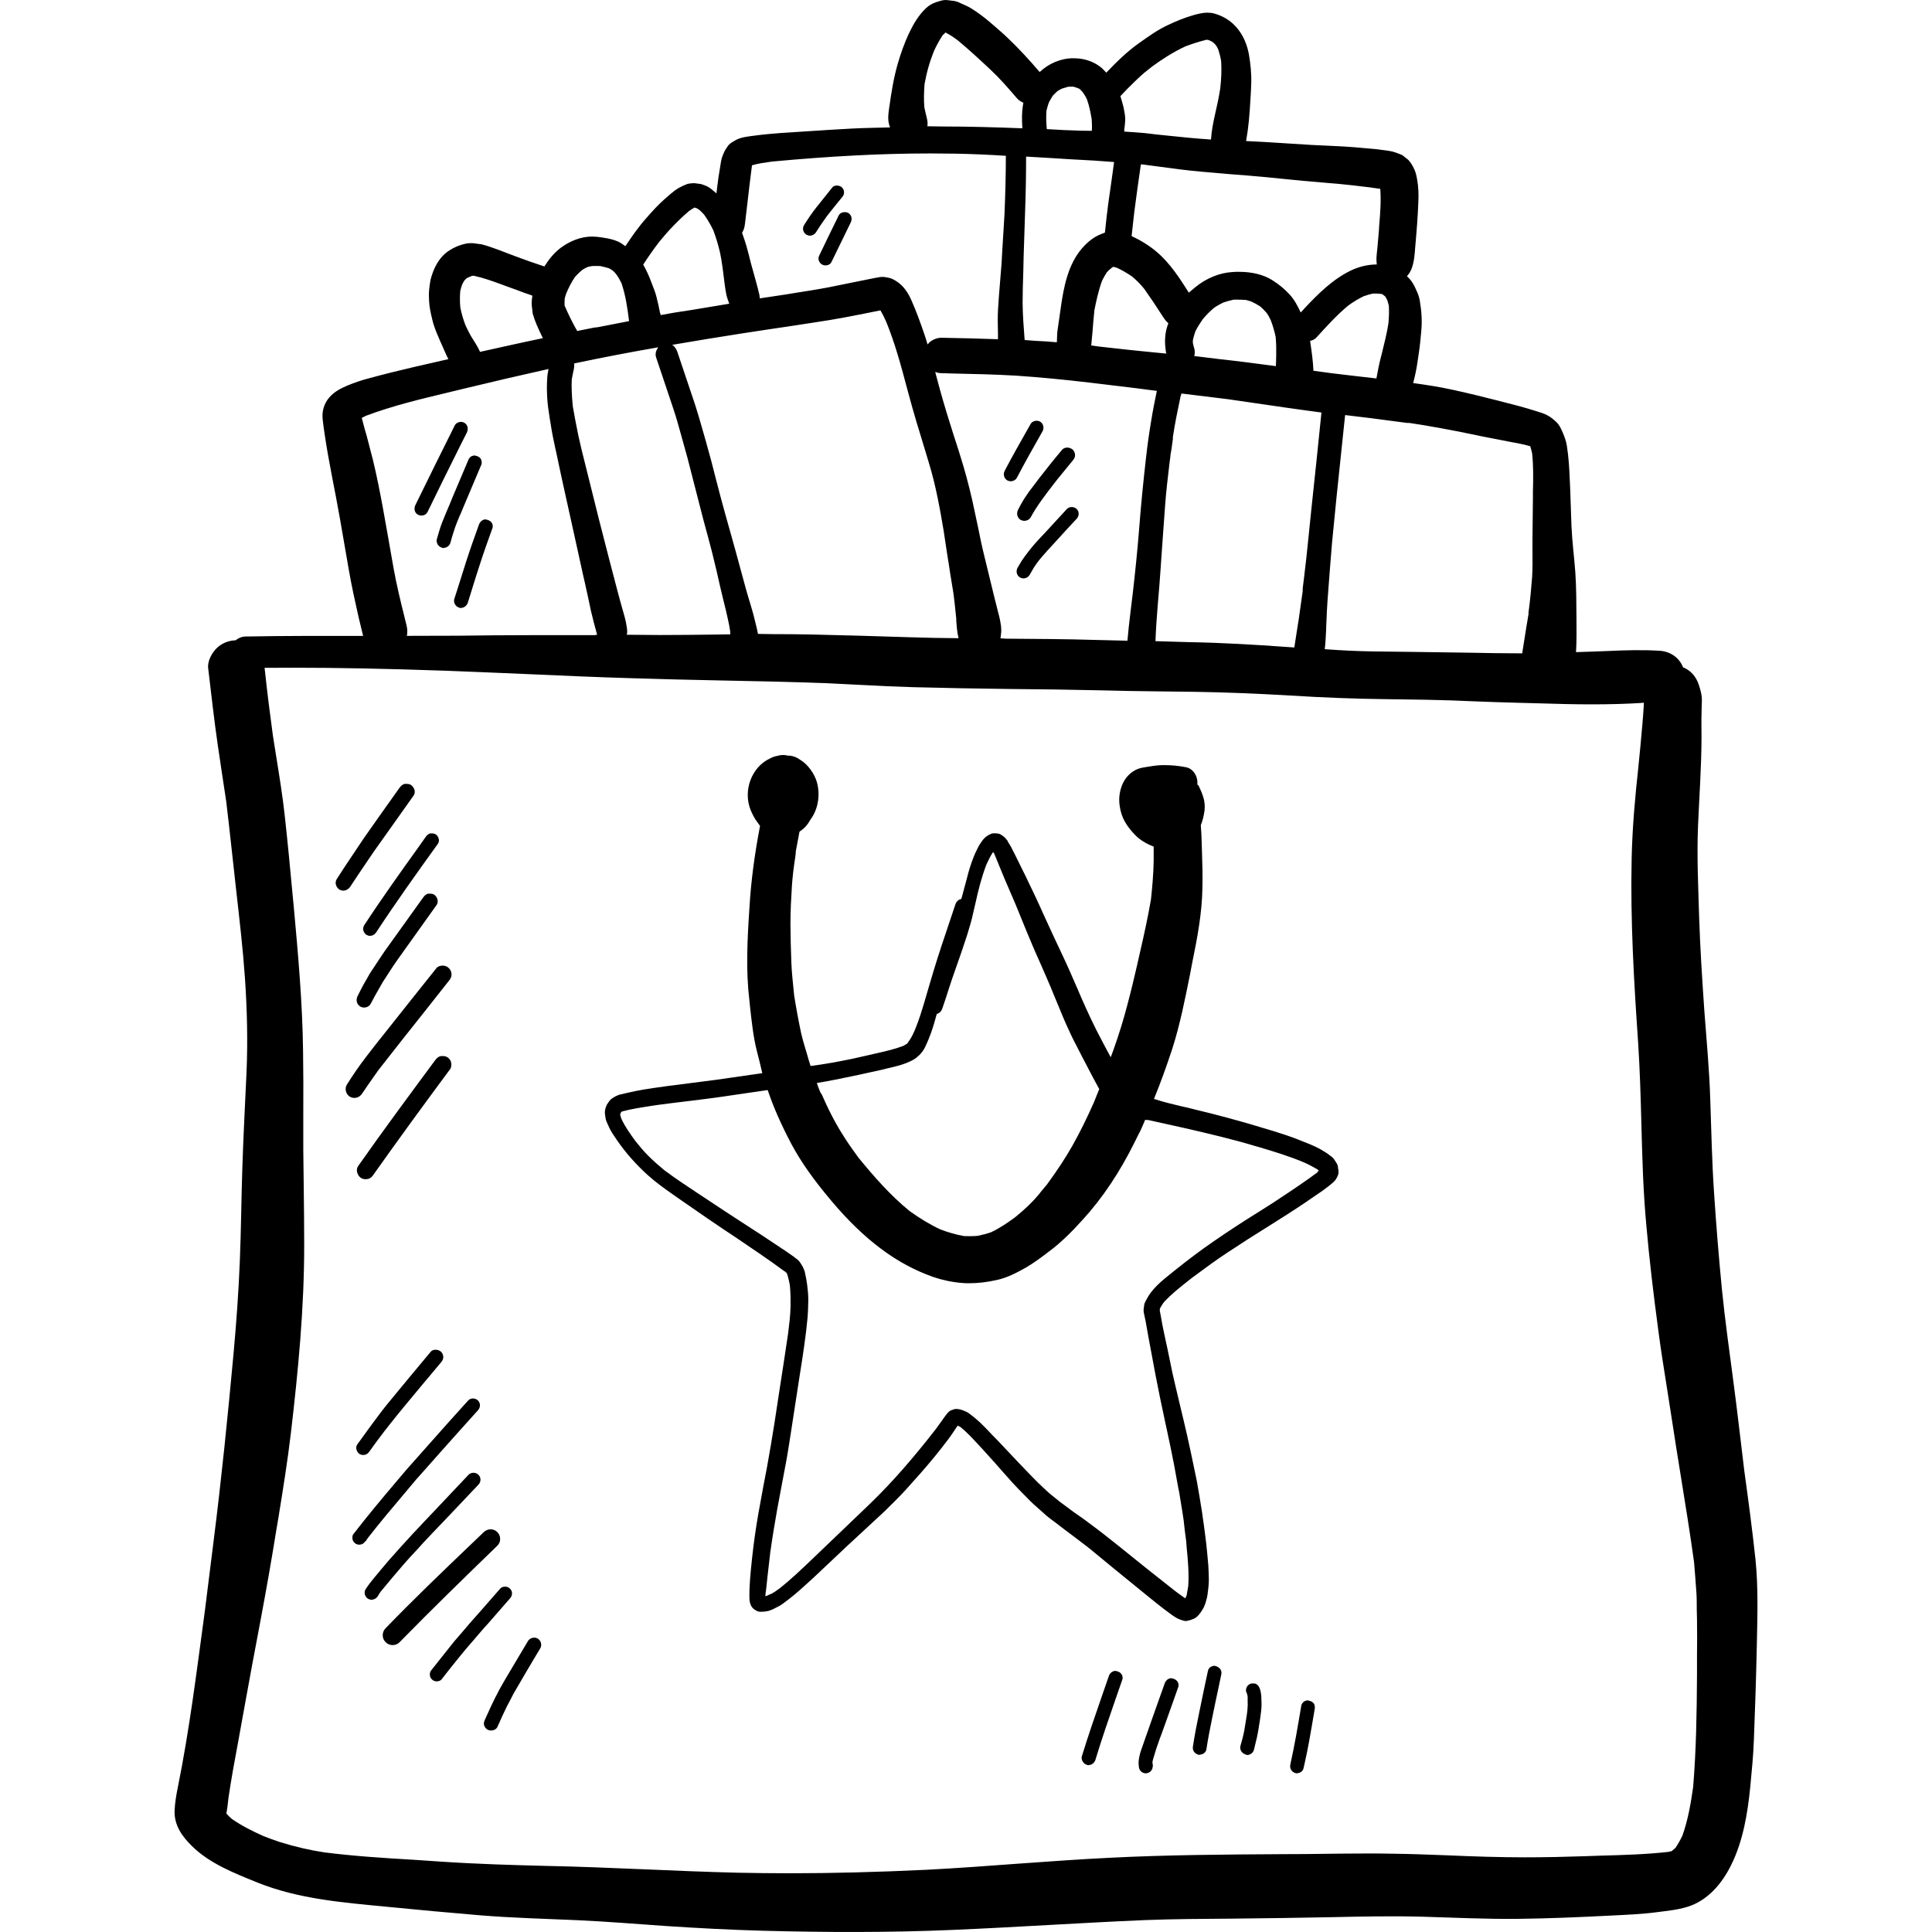 <?xml version="1.0" encoding="iso-8859-1"?>
<!-- Generator: Adobe Illustrator 19.0.0, SVG Export Plug-In . SVG Version: 6.00 Build 0)  -->
<svg version="1.1" id="Layer_1" xmlns="http://www.w3.org/2000/svg" xmlns:xlink="http://www.w3.org/1999/xlink" x="0px" y="0px"
	 viewBox="0 0 512.002 512.002" style="enable-background:new 0 0 512.002 512.002;" xml:space="preserve">
<g>
	<g>
		<g>
			<path d="M465.217,413.222c-0.838-7.85-1.887-15.673-2.966-23.495c-0.959-7.85-1.83-15.673-2.878-23.524
				c-1.048-8.092-2.217-16.213-3.027-24.334c-0.839-8.541-1.529-17.112-2.098-25.682c-0.569-8.301-0.719-16.663-1.018-24.994
				c-0.24-7.793-0.989-15.553-1.559-23.314c-0.569-8.242-1.109-16.482-1.378-24.753c-0.24-8.061-0.63-16.152-0.301-24.214
				c0.33-7.793,0.899-15.583,0.929-23.405c0-2.037-0.06-4.105,0-6.174c0-1.169,0.06-2.336,0.09-3.505
				c0.059-1.559-0.361-2.997-0.839-4.436c-0.698-2.093-2.131-3.752-4.156-4.56c-0.956-2.529-3.385-4.214-6.213-4.378
				c-4.525-0.27-8.99-0.149-13.485,0.06c-2.891,0.123-5.772,0.211-8.655,0.305c0.176-3.031,0.138-6.079,0.116-9.114
				c-0.03-4.016-0.03-8.031-0.3-12.016c-0.3-4.076-0.839-8.15-1.02-12.226c-0.179-4.106-0.24-8.182-0.45-12.287
				c-0.12-3.056-0.299-6.052-0.778-9.079c-0.179-1.139-0.571-2.218-1.02-3.297c-0.449-1.018-0.869-2.068-1.679-2.877
				c-0.838-0.779-1.558-1.408-2.577-1.919c-0.869-0.449-1.798-0.719-2.728-1.018c-3.386-1.078-6.833-1.948-10.25-2.818
				c-4.046-1.02-8.091-2.037-12.166-2.907c-3.419-0.753-6.861-1.273-10.307-1.748c0.468-1.812,0.878-3.636,1.135-5.503
				c0.271-1.859,0.571-3.687,0.75-5.514c0.089-0.869,0.179-1.708,0.24-2.547c0.3-2.817,0.089-5.603-0.39-8.391
				c-0.178-0.929-0.479-1.798-0.898-2.637c-0.45-1.078-0.959-2.068-1.738-2.967c-0.229-0.276-0.513-0.491-0.758-0.75
				c0.497-0.547,0.898-1.162,1.207-1.917c0.72-1.857,0.839-3.776,0.989-5.753c0.179-2.068,0.359-4.106,0.509-6.174
				c0.15-1.979,0.24-3.955,0.329-5.934c0.09-1.948,0.03-3.955-0.329-5.874c-0.179-1.078-0.42-2.157-0.959-3.116
				c-0.36-0.749-0.809-1.438-1.378-2.068c-0.51-0.42-1.048-0.839-1.589-1.259c-1.169-0.479-2.277-0.959-3.567-1.139
				c-1.048-0.149-2.097-0.299-3.145-0.419c-2.008-0.179-3.987-0.36-5.993-0.539c-3.746-0.3-7.492-0.39-11.238-0.599
				c-4.136-0.24-8.301-0.539-12.437-0.779c-1.669-0.107-3.344-0.176-5.019-0.261c0.636-3.499,0.93-7.072,1.124-10.611
				c0.09-1.559,0.209-3.116,0.238-4.675c0.09-2.547-0.178-5.064-0.598-7.582c-0.45-2.547-1.469-5.094-3.178-7.102
				c-1.618-1.919-3.656-3.177-6.083-3.836c-0.569-0.15-1.139-0.211-1.708-0.211c-1.378,0-2.756,0.36-4.076,0.75
				c-2.218,0.658-4.315,1.529-6.413,2.517c-2.728,1.259-5.213,3.057-7.671,4.794c-3.187,2.246-5.987,5.022-8.694,7.841
				c-0.371-0.384-0.696-0.805-1.106-1.158c-1.797-1.558-3.925-2.368-6.263-2.607c-0.449-0.029-0.898-0.06-1.348-0.06
				c-3.325,0-6.524,1.384-8.928,3.658c-2.683-3.14-5.436-6.146-8.423-8.993c-1.529-1.469-3.146-2.817-4.764-4.225
				c-1.559-1.349-3.237-2.578-5.005-3.687c-0.809-0.479-1.648-0.869-2.517-1.229c-0.571-0.3-1.169-0.539-1.83-0.69
				c-0.658-0.089-1.318-0.178-1.978-0.24c-0.12,0-0.24-0.029-0.39-0.029c-0.838,0-1.768,0.33-2.517,0.569
				c-0.988,0.33-1.948,0.87-2.696,1.588c-2.038,1.949-3.356,4.226-4.555,6.744c-1.169,2.517-2.128,5.213-2.907,7.882
				c-1.092,3.765-1.718,7.61-2.254,11.481c0.003-0.041,0.006-0.082,0.012-0.123c-0.06,0.419-0.12,0.839-0.181,1.258
				c0.026-0.196,0.058-0.391,0.09-0.585c-0.123,0.855-0.239,1.714-0.214,2.592c0,0.834,0.202,1.606,0.472,2.36
				c-3.34,0.098-6.683,0.12-10.032,0.301c-4.076,0.211-8.15,0.479-12.257,0.75c-4.495,0.3-9.019,0.509-13.485,1.109
				c-1.679,0.24-3.687,0.36-5.214,1.259c-0.27,0.178-0.569,0.329-0.869,0.509c-0.599,0.36-1.079,0.839-1.408,1.438
				c-0.571,0.749-0.869,1.529-1.199,2.397c-0.3,0.779-0.389,1.738-0.539,2.578c-0.179,0.988-0.329,1.978-0.479,2.966
				c-0.195,1.388-0.347,2.79-0.525,4.185c-0.776-0.658-1.514-1.369-2.412-1.846c-0.539-0.24-1.078-0.449-1.648-0.628
				c-0.599-0.09-1.199-0.179-1.768-0.24c-0.599,0-1.199,0.06-1.798,0.179c-0.899,0.329-1.679,0.689-2.518,1.169
				c-1.319,0.809-2.487,1.948-3.656,2.936c-1.708,1.499-3.236,3.207-4.735,4.915c-2.065,2.321-3.875,4.892-5.591,7.499
				c-0.627-0.408-1.201-0.9-1.901-1.2c-1.828-0.809-3.716-1.048-5.693-1.288c-0.389-0.029-0.81-0.06-1.199-0.06
				c-3.027,0-5.874,1.169-8.331,2.967c-1.819,1.363-3.161,3.095-4.351,4.954c-2.622-0.861-5.219-1.768-7.786-2.737
				c-2.907-1.078-5.784-2.307-8.781-3.116c-0.749-0.09-1.499-0.211-2.217-0.3c-0.211-0.03-0.42-0.03-0.599-0.03
				c-0.571,0-1.139,0.061-1.649,0.181c-1.529,0.36-2.877,0.928-4.165,1.768c-2.756,1.768-4.195,4.735-4.975,7.792
				c-0.149,0.839-0.27,1.679-0.36,2.547c-0.089,0.959-0.089,1.919-0.029,2.877c0.059,1.679,0.449,3.417,0.839,5.035
				c0.538,2.368,1.648,4.645,2.577,6.863c-0.12-0.301-0.271-0.63-0.39-0.959c0.539,1.288,1.11,2.547,1.679,3.805
				c0.125,0.289,0.296,0.551,0.432,0.832c-3.098,0.714-6.197,1.419-9.303,2.129c-3.987,0.928-7.972,1.919-11.926,2.996
				c-1.859,0.479-3.657,1.11-5.425,1.83c-1.887,0.778-3.656,1.708-4.975,3.266c-1.348,1.589-1.917,3.597-1.708,5.665
				c0.15,1.288,0.3,2.577,0.509,3.865c1.11,7.612,2.787,15.104,4.106,22.686c0.779,4.495,1.559,8.99,2.336,13.485
				c0.72,4.195,1.649,8.301,2.578,12.467c0.382,1.666,0.791,3.308,1.201,4.969c-10.4-0.016-20.799-0.039-31.199,0.155
				c-0.992,0.025-1.875,0.426-2.601,1.006c-1.875,0.054-3.712,0.788-5.071,2.146c-1.259,1.259-2.428,3.446-2.187,5.275
				c0.81,6.802,1.559,13.635,2.547,20.407c0.69,4.915,1.499,9.859,2.218,14.774c0.959,7.911,1.768,15.853,2.667,23.763
				c0.869,7.701,1.768,15.404,2.307,23.135c0.569,8.301,0.779,16.663,0.42,24.963c-0.39,8.451-0.839,16.901-1.11,25.382
				c-0.27,8.15-0.329,16.332-0.66,24.513c-0.329,8.271-0.928,16.512-1.678,24.753c-1.529,16.631-3.207,33.233-5.305,49.805
				c-0.778,6.144-1.558,12.287-2.306,18.431c-2.128,15.643-4.046,31.347-7.193,46.839c-0.389,1.948-0.72,3.895-0.809,5.873
				c-0.179,3.866,1.917,6.863,4.585,9.469c4.705,4.676,11.388,7.252,17.442,9.709c10.818,4.345,22.655,5.276,34.163,6.384
				c8.18,0.809,16.362,1.558,24.543,2.247c8.659,0.72,17.38,0.928,26.071,1.318c7.761,0.36,15.494,0.989,23.225,1.53
				c8.541,0.569,17.082,1.02,25.622,1.258c16.812,0.45,33.624,0.51,50.435-0.209c17.023-0.72,34.043-1.887,51.065-2.607
				c7.761-0.3,15.583-0.329,23.344-0.389c8.81-0.09,17.621-0.211,26.432-0.39c7.911-0.179,15.823-0.329,23.734-0.12
				c8.391,0.24,16.781,0.66,25.173,0.571c8.271-0.09,16.541-0.45,24.783-0.87c4.076-0.209,8.18-0.36,12.226-0.899
				c2.697-0.36,5.425-0.599,8.031-1.408c5.454-1.648,9.291-6.294,11.688-11.208c3.116-6.324,4.315-13.635,5.004-20.588
				c0.39-4.136,0.81-8.271,0.959-12.435c0.33-8.361,0.599-16.753,0.779-25.113C465.727,428.417,465.997,420.774,465.217,413.222z
				 M373.547,112.163l-0.688-0.179c5.693,0.839,11.327,1.889,16.99,3.056c2.218,0.479,4.495,0.929,6.743,1.349l1.078,0.209
				l2.128,0.42c1.919,0.36,3.837,0.688,5.725,1.229c0.209,0.599,0.36,1.229,0.509,1.919c0.36,3.327,0.3,6.802,0.211,10.158v1.588
				l-0.061,5.544l-0.059,5.484v3.296c0.029,2.218,0.029,4.466-0.09,6.653c-0.24,3.056-0.509,6.114-0.928,9.17
				c-0.029,0.209-0.06,0.42-0.09,0.63l0.15-0.479l-0.66,3.955c-0.356,2.283-0.741,4.569-1.098,6.912
				c-0.004,0.024-0.008,0.046-0.011,0.071c-4.794,0-9.559-0.09-14.355-0.179c-5.004-0.09-10.009-0.15-14.984-0.211l-10.039-0.12
				c-4.204-0.059-8.409-0.262-12.699-0.58c-0.057-0.004-0.112-0.008-0.169-0.012v-0.001c-0.025-0.001-0.053-0.004-0.078-0.005
				c0.209-1.649,0.27-3.327,0.36-5.005l0.029-0.988l0.06-1.289c0.06-1.797,0.15-3.565,0.271-5.334l0.298-3.987
				c0.3-3.806,0.571-7.612,0.899-11.417c0.72-7.701,1.53-15.404,2.338-23.105l1.138-10.849c0-0.029,0-0.029,0.03-0.06
				c0,0,0.026,0,0.054,0c0.002,0,0.002,0,0.006,0c4.525,0.539,9.051,1.078,13.545,1.709
				C371.27,111.863,372.408,112.013,373.547,112.163z M366.685,78.15c0,0,0,0,0,0.029h0.029c0,0,0,0,0-0.029
				c0.12,0.06,0.241,0.12,0.36,0.178c-0.119-0.059-0.24-0.119-0.36-0.149c0.031,0.033,0.031,0.061,0.06,0.091c0,0,0,0-0.029-0.03
				c0-0.029-0.03-0.06-0.06-0.06c-0.03-0.029-0.06-0.029-0.089-0.06C366.625,78.15,366.655,78.15,366.685,78.15z M367.105,78.569
				l0.509,0.899c0.179,0.51,0.3,1.02,0.449,1.559c0.09,1.619,0.03,3.146-0.12,4.735c-0.419,2.607-1.048,5.124-1.678,7.671l-0.3,1.17
				c-0.479,1.857-0.839,3.716-1.199,5.692l-7.012-0.809c-3.086-0.36-6.144-0.72-9.68-1.229c-0.089-2.246-0.389-4.644-0.869-7.79
				c-0.013-0.041-0.022-0.081-0.026-0.123c0.717-0.149,1.347-0.478,1.795-1.017c2.667-2.937,5.275-5.814,8.331-8.361
				c1.289-0.928,2.637-1.768,4.077-2.458c0.809-0.299,1.586-0.509,2.457-0.719h0.988l1.41,0.12L367.105,78.569z M345.254,155.945
				c-0.03,0.09-0.03,0.211-0.03,0.3c0.03,0,0,0.42,0,0.45c-0.329,2.428-0.689,4.824-1.018,7.222l-0.45,2.847
				c-0.24,1.497-0.478,3.027-0.72,4.644c-0.001,0.03-0.005,0.061-0.007,0.091c-0.008-0.001-0.016-0.001-0.023-0.001
				c0,0.029,0,0.06,0,0.089l-3.056-0.209c-7.284-0.51-15.914-1.05-24.753-1.199l-8.928-0.266l-0.059-0.001
				c0.12-3.297,0.36-6.594,0.628-9.859c0.27-3.027,0.509-6.083,0.72-9.11l0.209-3.027l0.33-4.705l0.658-9.079
				c0.271-3.866,0.75-7.733,1.199-11.598l0.179-1.319l0.06-0.06h-0.06l0.06-0.599l0.271-1.588c0.12-0.779,0.209-1.588,0.329-2.397
				c0-0.022,0-0.04,0-0.06c0.014-0.029,0.022-0.058,0.028-0.086c0.008-0.031,0.017-0.064,0.031-0.094
				c-0.06-0.06-0.029-0.45-0.029-0.51c0.538-3.595,1.288-7.192,2.037-10.759l0.211-0.628c0-0.03,0-0.06,0.029-0.09h-0.09
				c0-0.06,0.03-0.06,0.09-0.06c4.076,0.479,8.182,0.988,12.257,1.499l5.993,0.869c6.086,0.894,12.173,1.79,18.761,2.655
				c-0.001,0.004-0.001,0.008-0.001,0.012c0.029,0,0.06,0,0.089,0c-0.839,8.541-1.768,17.052-2.667,25.562l-0.779,7.612
				c-0.36,3.536-0.72,7.102-1.169,10.608c-0.12,0.958-0.24,1.918-0.36,2.906C345.224,155.976,345.254,155.945,345.254,155.945z
				 M264.825,163.438l-0.238-0.899l-1.078-4.286c-0.899-3.745-1.798-7.462-2.728-11.208c-0.599-2.428-1.109-4.886-1.588-7.312
				l-0.928-4.344c-0.81-3.955-1.798-7.912-2.937-11.808c-0.839-2.847-1.738-5.663-2.667-8.481l-0.988-3.146
				c-1.199-3.805-2.307-7.611-3.327-11.477l-0.479-1.797c-0.016-0.016-0.004-0.019,0-0.03c0.004-0.011,0-0.029,0-0.029
				c0.03-0.03,0.03-0.03,0.06-0.03h0.03c0.509,0.211,1.048,0.3,1.588,0.3l3.027,0.09c5.574,0.12,11.147,0.24,16.692,0.569
				c6.174,0.42,12.497,1.02,19.359,1.828l12.226,1.469l4.375,0.571c0.421,0.048,0.85,0.102,1.272,0.152
				c-0.001,0.006-0.002,0.012-0.004,0.018l0.081,0.011c-0.54,2.636-1.078,5.275-1.499,7.942c-0.539,3.205-0.988,6.412-1.348,9.619
				c-0.72,6.263-1.349,12.557-1.83,18.85c-0.449,5.754-1.048,11.537-1.708,17.291l-0.539,4.404l-0.509,4.406
				c-0.119,1.178-0.236,2.387-0.354,3.625c-0.002,0-0.005,0-0.006,0c0,0.03,0,0.03,0,0.061l-8.602-0.211
				c-7.822-0.24-15.673-0.27-23.495-0.329l-1.437-0.09c-0.041-0.004-0.082-0.004-0.12-0.005c0.059-0.359,0.12-0.719,0.149-1.107
				C265.485,166.524,265.185,165.057,264.825,163.438z M338.128,96.97c-0.001,0-0.002,0-0.004,0c0,0.029,0,0.029,0,0.06
				c-4.975-0.66-9.95-1.319-14.954-1.859l-6.114-0.749c-0.163-0.017-0.325-0.031-0.486-0.048c0.002-0.005,0.006-0.007,0.007-0.012
				h-0.089c0.179-0.63,0.179-1.289,0.029-1.919c-0.149-0.509-0.3-1.02-0.389-1.559c-0.03-0.27-0.03-0.569,0.03-0.869
				c0.178-0.809,0.389-1.529,0.658-2.277c0.599-1.139,1.259-2.188,2.008-3.237c0.899-1.078,1.859-2.037,2.937-2.936
				c0.779-0.539,1.558-0.959,2.397-1.379c0.929-0.329,1.828-0.569,2.817-0.779h0.81c0.809,0,1.588,0.03,2.428,0.09
				c0.449,0.12,0.899,0.24,1.348,0.389c0.839,0.39,1.588,0.809,2.368,1.288c0.69,0.599,1.259,1.17,1.828,1.859
				c0.39,0.599,0.75,1.229,1.019,1.859c0.539,1.408,0.959,2.847,1.289,4.375c0.149,1.618,0.178,3.296,0.149,4.944l-0.031,0.872
				c0,0.538,0,1.109-0.06,1.857C338.126,96.95,338.128,96.96,338.128,96.97z M335.248,46.922l4.467,0.45
				c3.776,0.39,7.582,0.75,11.387,1.05c4.764,0.36,9.501,0.899,14.684,1.618c0.24,3.178,0,6.413-0.27,9.56l-0.09,1.469
				c-0.12,1.619-0.27,3.236-0.42,4.854l-0.12,1.048l-0.089,1.05c-0.085,0.651,0.017,1.302,0.053,1.955
				c0.001,0.008,0.004,0.017,0.006,0.025c-0.002,0-0.002,0-0.005,0c0.002,0.029,0.005,0.059,0.006,0.088
				c-2.307,0-4.705,0.569-6.894,1.618c-4.818,2.33-8.723,6.271-12.006,9.742c-0.409,0.444-0.81,0.888-1.215,1.332
				c-0.005-0.011-0.008-0.022-0.013-0.031c-0.014,0.016-0.028,0.03-0.042,0.046c-0.72-1.559-1.619-3.356-2.967-4.794
				c-1.319-1.438-2.787-2.636-4.586-3.776c-2.368-1.469-5.364-2.187-8.841-2.187c-0.569,0-1.109,0-1.678,0.06
				c-3.386,0.179-6.953,1.648-9.769,3.955c-0.589,0.472-1.123,0.971-1.766,1.472c-0.011,0.01-0.022,0.018-0.032,0.026
				c-2.279-3.597-4.854-7.642-8.36-10.668c-1.955-1.688-4.263-3.134-6.717-4.268c0-0.002,0-0.005,0-0.006
				c-0.028-0.014-0.058-0.028-0.087-0.041c0.211-2.008,0.45-4.046,0.72-6.443c0.539-4.136,1.11-8.242,1.708-12.347l0.113-0.17
				c0.001-0.004,0.001-0.007,0.001-0.011h-0.083c0-0.029,0.06-0.06,0.089-0.06l0.002,0.001l4.523,0.598
				c3.746,0.51,7.492,1.02,11.267,1.348l7.582,0.66C328.954,46.383,332.102,46.623,335.248,46.922z M296.948,25.444
				c1.248-1.337,2.498-2.617,3.806-3.866l0.751-0.719c0.599-0.539,1.169-1.11,1.797-1.619l2.158-1.708
				c2.398-1.738,5.335-3.687,8.691-5.243c1.798-0.69,3.627-1.259,5.514-1.738h0.42l0.628,0.24c0.212,0.106,0.424,0.213,0.633,0.338
				c0.039,0.018,0.076,0.034,0.117,0.051c-0.036-0.016-0.072-0.03-0.108-0.046c0.025,0.016,0.052,0.03,0.077,0.046
				c0.271,0.24,0.539,0.479,0.779,0.779c0.24,0.36,0.45,0.72,0.628,1.109c0.33,1.02,0.599,2.008,0.78,3.118
				c0.149,2.247,0.059,4.615-0.24,7.251c-0.36,2.368-0.87,4.675-1.41,7.013c-0.443,1.98-0.88,4.137-1.036,6.437
				c-0.004,0-0.008,0-0.012,0c0,0.029,0,0.06,0,0.089c-3.806-0.24-7.582-0.628-11.358-1.02c-2.068-0.209-4.136-0.42-6.203-0.689
				c-1.798-0.149-3.567-0.3-5.335-0.389c-0.04-0.002-0.078-0.002-0.119-0.005c0.013-0.067,0.046-0.13,0.059-0.2
				c0-0.06,0.029-0.12,0.029-0.179c-0.029,0-0.06,0-0.089,0c0.12-0.778,0.24-1.529,0.27-2.307c0.12-1.198-0.179-2.517-0.449-3.865
				c-0.232-0.902-0.497-1.832-0.785-2.764c0,0,0.001,0,0.001-0.001c-0.01-0.026-0.017-0.055-0.025-0.082L296.948,25.444z
				 M299.918,73.208c1.138,0.928,2.277,2.038,3.327,3.356c1.618,2.279,3.177,4.615,4.674,6.953l0.571,0.869
				c0.284,0.426,0.66,0.826,1.081,1.224c-0.001,0.002-0.002,0.004-0.002,0.006c-0.001,0.026,0.028,0.026,0.059,0.057
				c-0.479,1.229-0.779,2.518-0.839,3.717c-0.12,1.229,0,2.487,0.209,3.985c0.024,0.09,0.046,0.181,0.069,0.272
				c-0.002-0.001-0.006-0.001-0.007-0.001c0,0.029,0,0.029,0,0.06c-3.387-0.33-6.803-0.66-10.189-1.02
				c-2.518-0.27-5.036-0.539-7.552-0.839l-2.128-0.3l0.33-3.565c0.149-1.919,0.299-3.837,0.509-5.754
				c0.42-2.187,1.02-5.035,2.037-7.852c0.39-0.779,0.81-1.497,1.259-2.217c0.389-0.42,0.749-0.779,1.499-1.348l0.24-0.06l-0.03-0.06
				c0.06,0,0.989,0.27,1.02,0.3C297.4,71.619,298.659,72.369,299.918,73.208z M277.324,29.34c0.178-0.749,0.389-1.469,0.628-2.157
				c0.329-0.631,0.659-1.229,1.079-1.86c0.389-0.389,0.749-0.779,1.169-1.139c0.389-0.27,0.779-0.479,1.199-0.688
				c0.539-0.179,1.078-0.329,1.678-0.509c0.45-0.03,0.87-0.03,1.319-0.03l0.3,0.09c0.33,0.089,0.66,0.179,1.348,0.479
				c0.39,0.329,0.72,0.688,1.02,1.078c0.36,0.539,0.689,1.078,0.959,1.649c0.628,1.737,0.988,3.505,1.288,5.364
				c0.058,0.963,0.116,1.927,0.035,2.972c0,0.006-0.001,0.013-0.001,0.019c-0.001,0-0.002,0-0.005,0c0,0.03,0,0.06,0,0.06
				l-2.696-0.029c-3.056-0.09-6.114-0.211-9.23-0.42C277.262,32.603,277.203,31.018,277.324,29.34z M271.657,56.214
				c0.179-4.885,0.271-9.739,0.271-14.624c0-0.029,0-0.06,0-0.06c0.029-0.029,0.029-0.029,0.06-0.029l5.603,0.329
				c4.106,0.271,8.181,0.509,12.287,0.72l5.303,0.385c0,0.001,0,0.002,0,0.004h0.06l-0.39,2.878l-0.569,4.076l-0.36,2.487
				c-0.179,1.259-0.36,2.487-0.479,3.716l-0.12,0.869c-0.177,1.508-0.326,3.048-0.503,4.615c-0.002,0-0.004,0-0.006,0.001
				c0,0,0,0.029,0,0.059c-0.33,0.12-0.66,0.24-0.989,0.39c-1.827,0.689-3.565,2.008-5.153,3.866
				c-3.687,4.315-4.796,10.307-5.544,15.582c-0.24,1.588-0.479,3.207-0.689,4.794c-0.149,0.929-0.3,1.887-0.3,2.847l-0.06,1.499
				v0.089c-1.948-0.179-3.866-0.3-5.814-0.389l-2.636-0.202c0-0.002,0-0.005,0-0.007h-0.09c-0.241-3.266-0.51-6.532-0.54-9.829
				c0-2.697,0.09-5.394,0.179-8.092l0.09-4.044C271.388,64.155,271.508,60.199,271.657,56.214z M245.017,22.266
				c0.571-3.178,1.41-6.083,2.547-8.87c0.69-1.469,1.438-2.847,2.368-4.226l0.24-0.12l0.36-0.449h0.03l0.029,0.029
				c1.139,0.57,2.187,1.289,3.207,2.038c3.027,2.517,5.903,5.184,8.751,7.85c2.428,2.279,4.586,4.765,6.953,7.522
				c0.398,0.485,0.955,0.826,1.626,1.141c-0.001,0.01-0.006,0.018-0.008,0.026c0.03,0,0.06,0.03,0.09,0.03l-0.001,0.005
				l-0.149,0.834c-0.27,1.736-0.27,3.593-0.12,5.927c-7.012-0.27-14.024-0.479-21.037-0.479l-4.137-0.06
				c0.09-0.652,0.063-1.28-0.087-1.907l-0.209-0.869c-0.179-0.75-0.36-1.499-0.51-2.279
				C244.807,26.551,244.836,24.604,245.017,22.266z M196.685,61.629c0.448-0.674,0.63-1.43,0.746-2.359l0.626-5.303
				c0.39-3.386,0.78-6.743,1.229-10.158c1.559-0.479,3.177-0.69,5.275-0.989c15.403-1.437,29.098-2.157,41.924-2.157
				c2.247,0,4.526,0.029,6.773,0.06c4.406,0.089,8.81,0.27,13.306,0.569c0,5.154-0.149,10.34-0.36,15.493
				c-0.179,3.267-0.389,6.534-0.598,9.8l-0.181,3.236c-0.149,1.859-0.299,3.717-0.449,5.544c-0.179,2.187-0.36,4.375-0.479,6.532
				c-0.12,2.008-0.089,4.016-0.029,6.023c0,0.604,0.026,1.21,0.002,1.892v0.001c-0.001,0.028-0.002,0.057-0.002,0.084
				c-4.975-0.179-9.92-0.3-14.984-0.389c-1.187,0-2.351,0.487-3.308,1.34c-0.12,0.124-0.178,0.294-0.285,0.427
				c-0.012-0.04-0.022-0.081-0.033-0.122c-0.02,0.022-0.04,0.04-0.06,0.061c-0.27-0.899-0.539-1.798-0.839-2.667
				c-1.048-3.056-2.128-6.053-3.446-9.021c-0.928-2.097-2.097-3.687-3.536-4.704c-1.048-0.75-1.768-1.139-3.027-1.319
				c-0.42-0.089-0.809-0.12-1.169-0.12c-0.329,0-0.72,0.03-1.169,0.15c-0.45,0.059-0.869,0.149-1.289,0.238l-5.064,1.02
				c-2.277,0.479-4.526,0.929-6.802,1.379c-2.996,0.569-5.993,1.02-8.99,1.499l-1.798,0.3l-7.264,1.097l-0.076,0.012v-0.001
				c0-0.329-0.03-0.66-0.09-0.958c-0.509-2.217-1.139-4.375-1.738-6.563l-0.449-1.588c-0.39-1.619-0.809-3.237-1.259-4.826
				c-0.321-1.109-0.701-2.218-1.109-3.356c0-0.03-0.03-0.06-0.03-0.09c0.013-0.019,0.025-0.039,0.037-0.058
				C196.687,61.636,196.686,61.633,196.685,61.629z M196.559,88.372c4.436-0.689,8.87-1.348,13.335-2.008l6.234-0.959
				c5.186-0.749,10.339-1.768,15.523-2.817l1.619-0.33c0.029,0,0.029,0,0.029,0c0.03,0,0.06,0.03,0.06,0.06
				c0.569,0.959,1.048,1.948,1.499,2.967c2.307,5.635,3.925,11.598,5.454,17.38l0.389,1.438c1.379,5.185,2.937,10.28,4.495,15.344
				l0.928,3.086c1.859,6.023,2.967,12.257,3.957,18.131c0.299,1.978,0.599,3.985,0.898,5.963l0.45,2.817l0.42,2.758
				c0.3,1.708,0.569,3.386,0.839,5.124c0.27,2.187,0.509,4.345,0.72,6.502l0.029,0.87c0.029,0.569,0.09,1.138,0.149,1.737
				c0.09,0.928,0.211,1.708,0.39,2.487c0.016,0.051,0.049,0.1,0.066,0.151c-0.012,0-0.024,0-0.035,0c0,0.029,0,0.06,0,0.06
				c-4.466-0.03-8.931-0.12-13.396-0.271c-8.63-0.27-17.262-0.539-25.893-0.72c-3.267-0.06-6.532-0.089-9.799-0.089l-4.043-0.061
				l-0.3-1.432l-0.479-1.948l-0.479-1.917c-0.36-1.319-0.749-2.578-1.137-3.866c-0.421-1.379-0.81-2.728-1.17-4.106
				c-1.648-6.203-3.386-12.376-5.124-18.549c-0.839-2.937-1.589-5.904-2.368-8.871c-0.87-3.476-1.768-6.922-2.758-10.367
				l-0.988-3.446c-0.599-2.098-1.199-4.195-1.859-6.234l-3.776-11.238l-0.959-2.847c-0.201-0.578-0.551-1.073-0.977-1.535
				c-0.111-0.091-0.272-0.071-0.391-0.146c0.067-0.011,0.134-0.023,0.2-0.033c0-0.03-0.03-0.06-0.06-0.09
				C184.332,90.319,190.446,89.331,196.559,88.372z M166.083,166.081c-0.24-1.708-0.75-3.356-1.229-5.035l-0.54-1.917l-0.928-3.476
				l-0.898-3.446l-0.81-3.086l-3.027-11.777l-1.857-7.462l-1.859-7.462c-0.599-2.338-1.169-4.705-1.678-7.043
				c-0.54-2.607-1.021-5.184-1.47-7.761c-0.27-2.817-0.36-5.004-0.27-7.043c0.12-0.688,0.27-1.348,0.389-2.008l0.179-0.779
				c0.084-0.424,0.107-0.881,0.084-1.383c0.002,0,0.004,0,0.006-0.001c0-0.029,0-0.06,0-0.089
				c7.371-1.559,14.743-2.967,22.146-4.255c0.029,0,0.059,0,0.059,0.029v0.006c0.03,0.03,0.03,0.06,0,0.09
				c-0.599,0.749-0.778,1.708-0.509,2.517l4.586,13.666c0.778,2.338,1.437,4.705,2.097,7.102l0.75,2.697
				c0.628,2.157,1.198,4.315,1.737,6.502l0.63,2.458l1.348,5.243l1.348,5.243l1.169,4.315l1.139,4.315
				c0.809,3.207,1.558,6.445,2.277,9.68l0.87,3.595c0.389,1.559,0.779,3.146,1.109,4.705c0.24,1.02,0.42,2.037,0.57,3.056
				c0,0.03,0.059,0.42,0.029,0.45c0,0,0.026,0.2,0,0.292c0,0.005,0,0.002,0,0.006c0,0.053,0,0.084,0,0.084l-4.046,0.06
				c-4.824,0.06-9.65,0.12-14.505,0.12c-2.517,0-5.004-0.03-7.521-0.06c-0.451,0.005-0.896-0.001-1.347,0.001
				C166.289,167.515,166.201,166.768,166.083,166.081z M170.478,70.088c1.316-2.027,2.684-3.965,4.144-5.903
				c2.398-2.966,4.975-5.663,7.912-8.21c0.509-0.36,0.958-0.66,1.499-0.959h0.089l0.329,0.12l0.211,0.06
				c0.209,0.12,0.449,0.271,0.72,0.479c0.149,0.12,0.3,0.271,0.449,0.39c0,0.029,0.03,0.029,0.03,0.029s0,0-0.03,0
				c0.3,0.271,0.539,0.539,0.779,0.809c0.959,1.349,1.737,2.697,2.428,4.137c0.749,1.978,1.318,3.925,1.797,5.993
				c0.24,1.11,0.421,2.247,0.661,3.926l0.538,4.255c0.12,0.899,0.24,1.798,0.42,2.667c0.15,0.809,0.45,1.588,0.72,2.368
				c0.025,0.051,0.046,0.097,0.072,0.148c-0.004,0-0.008,0.001-0.012,0.002c0,0.029,0.03,0.06,0.03,0.089l-10.1,1.679
				c-1.408,0.209-2.847,0.449-4.315,0.66c-1.261,0.214-2.523,0.457-3.784,0.681c-0.019-0.138,0.002-0.264-0.023-0.407
				c-0.029,0-0.06,0-0.089,0c-0.3-1.499-0.599-2.996-0.988-4.464c-0.33-1.289-0.839-2.518-1.319-3.746l-0.39-1.02
				c-0.508-1.283-1.104-2.507-1.791-3.733c-0.001-0.005-0.005-0.01-0.005-0.016c0-0.002,0-0.028,0.028-0.028
				C170.484,70.092,170.48,70.09,170.478,70.088z M157.331,70.425c-0.029,0-0.029,0.03-0.029,0.03c0,0.016-0.141,0.029-0.285,0.041
				C157.13,70.481,157.211,70.435,157.331,70.425z M149.66,79.085c0.12-0.449,0.24-0.869,0.39-1.288
				c0.749-1.798,1.469-3.146,2.336-4.406c0.15-0.173,0.303-0.339,0.459-0.503c0.461-0.485,0.944-0.928,1.46-1.355
				c0.419-0.27,0.839-0.509,1.288-0.719c0.398-0.165,0.875-0.236,1.361-0.306l0.341-0.007c0.152-0.018,0.303-0.034,0.456-0.047
				c-0.1,0.017-0.196,0.03-0.292,0.043l0.651-0.014c0.33,0,0.66,0.03,0.988,0.03c0.839,0.179,1.589,0.36,2.338,0.599
				c0.27,0.149,0.57,0.329,0.899,0.569c0.42,0.329,0.749,0.72,0.988,1.02c0.539,0.749,0.959,1.499,1.379,2.336
				c1.109,3.326,1.588,6.619,2.007,10.063l-8.33,1.619l-0.869,0.089c-1.53,0.291-3.066,0.616-4.599,0.916
				c-0.065-0.164-0.072-0.337-0.154-0.496l-0.072,0.006c-0.988-1.828-1.979-3.716-3.057-6.233
				C149.6,80.373,149.6,79.745,149.66,79.085z M124.787,73.182c0,0,0,0,0.03,0c-0.09,0.029-0.15,0.06-0.211,0.089
				C124.666,73.242,124.727,73.211,124.787,73.182z M121.971,77.106c0.149-0.569,0.3-1.138,0.509-1.708
				c0.179-0.36,0.36-0.719,0.599-1.078l0.599-0.599l0.518-0.226c0.096-0.054,0.194-0.108,0.291-0.164
				c0.046-0.006,0.09-0.014,0.136-0.024l0.494-0.217h0.478c0,0,0,0,0.03,0c2.487,0.539,4.975,1.438,7.343,2.307l1.288,0.479
				c1.548,0.557,3.11,1.101,4.686,1.72c0.695,0.237,1.393,0.474,2.09,0.71c-0.007,0.051-0.025,0.096-0.033,0.148
				c0.03,0,0.061,0.029,0.09,0.029c-0.149,0.779-0.211,1.559-0.179,2.338c0.089,0.778,0.179,1.558,0.271,2.307
				c0.569,2.008,1.467,3.955,2.368,5.843c0.096,0.188,0.197,0.371,0.296,0.557c-0.008,0.002-0.019,0.005-0.026,0.006
				c0,0.03,0.029,0.06,0.029,0.09c-2.696,0.569-5.424,1.138-8.12,1.737l-8.511,1.887l-0.001,0.001
				c-0.481-1.072-1.05-2.06-1.708-3.077c-0.749-1.078-1.348-2.279-2.158-3.987c-0.569-1.499-1.018-2.996-1.348-4.615
				C121.851,80.073,121.851,78.636,121.971,77.106z M95.869,110.756l1.107-0.57c7.102-2.667,14.624-4.465,21.906-6.203l3.836-0.928
				c7.522-1.828,15.015-3.567,22.536-5.244h0.03c0,0,0.008,0.006,0.01,0.006c0,0.001,0,0.001,0,0.002
				c0.011,0.002,0.03,0.008,0.051,0.028c0,0.016,0,0.024,0,0.024c0,0.01,0,0.019,0,0.036c-0.149,0.809-0.3,1.588-0.33,2.397
				c-0.12,1.709-0.089,3.357,0,5.065c0.09,1.738,0.36,3.506,0.63,5.243l0.271,1.648c0.329,2.218,0.778,4.406,1.258,6.594l0.24,1.05
				c0.87,4.225,1.798,8.42,2.728,12.615l0.988,4.466l1.588,7.193l1.768,8.031l0.54,2.368c0.54,2.434,1.08,4.869,1.58,7.304
				c0.509,2.131,1.047,4.25,1.646,6.354c-0.147,0-0.294,0-0.441,0c0,0.029,0,0.06,0,0.089h-2.368h-14.174
				c-6.653,0-13.307,0.06-19.958,0.15l-11.387,0.029c-0.668,0-1.343,0.006-2.013,0.01c0.001-0.004,0.004-0.006,0.004-0.01h-0.089
				c0.179-0.869,0.149-1.768-0.06-2.636l-0.569-2.338c-1.078-4.285-2.128-8.659-2.908-13.006
				c-0.928-5.364-1.887-10.729-2.846-16.063c-0.779-4.225-1.619-8.48-2.637-12.676l-0.449-1.708
				c-0.39-1.529-0.779-3.027-1.169-4.525l-0.539-1.858L95.869,110.756z M449.724,438.995v4.945
				c-0.06,10.008-0.211,19.808-1.019,29.637c-0.599,4.165-1.319,8.602-2.847,12.885c-0.538,1.139-1.138,2.187-1.828,3.236
				c0,0.023-0.551,0.482-0.841,0.725c-0.01,0.008-0.018,0.017-0.026,0.025c-0.002,0.001-0.005,0.001-0.007,0.002
				c-0.085,0.071-0.143,0.118-0.143,0.118l-0.898,0.209c-5.934,0.66-12.016,0.839-17.862,0.989l-4.135,0.149
				c-5.336,0.179-10.668,0.3-15.974,0.3c-3.356,0-6.713-0.06-10.069-0.149c-3.565-0.09-7.132-0.241-10.698-0.39
				c-4.705-0.179-9.441-0.36-14.145-0.42c-2.338-0.06-4.675-0.06-7.013-0.06c-4.555,0-9.081,0.06-13.634,0.12l-2.578,0.03
				l-6.293,0.029c-14.955,0.09-30.448,0.179-45.671,0.959c-8.061,0.389-16.122,0.988-24.183,1.559
				c-8.092,0.599-16.154,1.198-24.274,1.618c-13.215,0.63-25.083,0.928-36.29,0.928c-4.645,0-9.32-0.059-13.966-0.149
				c-8.21-0.209-16.391-0.539-24.572-0.899c-8.602-0.36-17.172-0.72-25.772-0.898c-8.451-0.211-18.46-0.479-28.559-1.17
				l-7.102-0.479c-7.701-0.449-15.673-0.958-23.405-1.948c-3.746-0.569-7.582-1.437-11.748-2.728
				c-1.497-0.479-2.966-1.048-4.436-1.618c-2.728-1.229-5.603-2.637-8.271-4.495c-0.51-0.42-0.988-0.87-1.469-1.438
				c0.24-1.319,0.389-2.637,0.539-4.076c0.749-5.154,1.708-10.308,2.667-15.433l1.258-6.953c1.469-8.271,3.027-16.512,4.586-24.753
				c1.497-7.971,2.907-15.973,4.195-24.003l0.509-2.997c1.229-7.551,2.487-15.344,3.386-23.046
				c1.828-15.673,3.506-32.544,3.476-49.596c0-5.004-0.059-10.009-0.12-15.044l-0.12-10.068v-9.471
				c0.03-5.543,0.03-11.087-0.059-16.631c-0.15-12.735-1.319-25.682-2.458-38.179l-0.36-3.716
				c-0.628-6.862-1.288-13.696-2.037-20.498c-0.571-5.213-1.41-10.399-2.247-15.582l-0.899-5.693
				c-0.768-5.631-1.481-11.235-2.09-16.966c-0.031-0.268-0.066-0.537-0.098-0.805c-0.002-0.013-0.007-0.023-0.008-0.036
				c0.002,0,0.006,0,0.008,0c0-0.029,0-0.059,0-0.089c2.577-0.03,5.184-0.03,7.76-0.03c11.717,0,24.215,0.24,40.548,0.81
				c7.043,0.27,14.054,0.569,21.067,0.869c9.379,0.42,18.76,0.839,28.11,1.109c7.522,0.24,15.044,0.42,22.536,0.571
				c9.68,0.179,19.359,0.389,29.009,0.749c3.207,0.15,6.383,0.3,9.59,0.479c4.406,0.24,8.781,0.45,13.186,0.569
				c8.48,0.211,16.931,0.39,25.411,0.479c8.15,0.06,16.303,0.179,24.453,0.36c4.945,0.15,9.89,0.211,14.833,0.271l9.92,0.12
				c7.882,0.12,16.213,0.449,25.443,0.988c8.602,0.539,17.08,0.869,25.203,0.959l4.345,0.06c4.375,0.06,8.721,0.12,13.065,0.27
				l5.963,0.24c3.957,0.15,7.883,0.3,11.808,0.39l5.574,0.149c4.615,0.149,9.259,0.27,13.905,0.27c4.764,0,8.99-0.12,12.886-0.36
				c0.273-0.024,0.548-0.058,0.821-0.082c0,0.012-0.002,0.024-0.002,0.034c0.026-0.001,0.054-0.004,0.081-0.005l-0.029,0.838
				c-0.09,1.679-0.24,3.327-0.39,5.185c-0.329,3.806-0.689,7.611-1.079,11.417c-0.778,7.102-1.559,15.493-1.737,23.825
				c-0.36,16.392,0.599,32.574,1.737,49.085c0.45,7.073,0.66,14.146,0.839,21.218c0.24,8.96,0.479,18.19,1.348,27.27
				c0.75,8.481,1.798,17.472,3.146,27.51c0.66,5.004,1.438,9.979,2.247,14.982l1.408,9.02c0.72,4.885,1.53,9.739,2.309,14.624
				c1.229,7.582,2.457,15.164,3.505,22.775c0.211,2.578,0.42,5.154,0.599,7.733c0.12,1.618,0.12,3.267,0.12,4.915l0.06,2.457
				C449.784,432.402,449.754,435.699,449.724,438.995z"/>
			<path d="M92.783,235.037c1.287-1.979,2.606-3.926,3.925-5.874l1.258-1.858c0.69-1.02,1.379-2.037,2.098-3.027l3.177-4.464
				l6.353-8.96c0.3-0.389,0.389-0.899,0.27-1.438c-0.149-0.598-0.538-1.138-1.018-1.437c-0.271-0.15-0.571-0.24-1.17-0.24
				c-0.149,0-0.3,0-0.478,0c-0.571,0.179-0.929,0.539-1.289,0.988c-3.146,4.406-6.263,8.81-9.379,13.245l-1.948,2.907l-1.199,1.798
				c-1.408,2.068-2.787,4.165-4.136,6.294c-0.271,0.419-0.36,0.928-0.24,1.437c0.149,0.571,0.479,1.048,0.959,1.348
				c0.329,0.179,0.66,0.271,1.018,0.271C91.674,236.026,92.364,235.636,92.783,235.037z"/>
			<path d="M96.288,246.575c0.149,0.509,0.449,0.928,0.869,1.198c0.3,0.15,0.599,0.241,0.899,0.241c0.628,0,1.229-0.33,1.618-0.9
				c5.244-8,10.909-15.913,16.393-23.524c0.24-0.36,0.329-0.779,0.209-1.259c-0.12-0.539-0.449-1.02-0.869-1.259
				c-0.24-0.12-0.479-0.209-0.988-0.209c-0.12,0-0.271,0-0.421,0c-0.569,0.179-0.869,0.509-1.138,0.869l-2.038,2.878
				c-4.794,6.683-9.739,13.605-14.324,20.617C96.258,245.615,96.198,246.094,96.288,246.575z"/>
			<path d="M114.987,237.044c-0.24-0.12-0.539-0.211-1.078-0.211c-0.15,0.001-0.3,0.001-0.48,0.001
				c-0.599,0.179-0.928,0.539-1.229,0.928l-10.249,14.295c-0.988,1.438-1.948,2.907-2.907,4.375l-0.569,0.839
				c-0.42,0.599-0.779,1.259-1.139,1.917l-0.988,1.709c-0.479,0.869-0.899,1.737-1.588,3.086c-0.45,0.898-0.33,2.128,0.72,2.756
				c0.299,0.179,0.658,0.27,1.018,0.27c0.75,0,1.408-0.389,1.738-0.988c0.72-1.379,1.469-2.756,2.277-4.136l0.479-0.839
				c0.271-0.509,0.569-0.988,0.87-1.438l1.109-1.708c0.779-1.229,1.588-2.457,2.428-3.626l10.308-14.444
				c0.27-0.39,0.36-0.87,0.24-1.41C115.826,237.852,115.436,237.313,114.987,237.044z"/>
			<path d="M95.958,289.816c0.988-1.469,1.979-2.907,2.997-4.344l1.378-1.948c4.377-5.604,8.81-11.209,13.247-16.782l5.393-6.833
				c0.45-0.569,0.69-1.018,0.69-1.678c0-0.599-0.24-1.229-0.69-1.648c-0.419-0.45-1.018-0.69-1.678-0.69
				c-0.571,0-1.319,0.211-1.648,0.69c-4.675,5.843-9.35,11.717-13.995,17.59c-1.048,1.259-2.037,2.578-3.056,3.866l-1.53,1.979
				c-1.857,2.397-3.536,4.885-5.153,7.432c-0.3,0.509-0.39,1.139-0.24,1.738c0.149,0.628,0.569,1.169,1.078,1.469
				c0.359,0.209,0.749,0.3,1.169,0.3C94.729,290.956,95.479,290.536,95.958,289.816z"/>
			<path d="M119.543,281.517c-0.149-0.601-0.539-1.078-1.05-1.379c-0.298-0.15-0.598-0.271-1.169-0.271
				c-0.178,0-0.389,0.03-0.628,0.03c-0.599,0.179-0.988,0.569-1.379,1.078c-6.892,9.32-13.756,18.581-20.407,28.051
				c-0.3,0.449-0.42,1.018-0.27,1.618c0.149,0.66,0.569,1.259,1.078,1.559c0.36,0.211,0.779,0.3,1.199,0.3l0.599-0.06
				c0.599-0.179,1.02-0.479,1.408-1.079c6.683-9.439,13.516-18.788,20.379-28.05C119.663,282.805,119.663,282.026,119.543,281.517z"
				/>
			<path d="M114.118,358.263c-3.805,4.525-7.582,9.11-11.358,13.696c-0.809,0.958-1.558,1.978-2.336,2.996l-1.408,1.887
				c-0.959,1.259-1.887,2.578-2.818,3.866l-1.529,2.097c-0.24,0.36-0.329,0.839-0.211,1.288c0.122,0.539,0.45,1.02,0.87,1.259
				c0.27,0.15,0.599,0.24,0.928,0.24l0.51-0.06c0.538-0.149,0.839-0.479,1.109-0.839c1.169-1.648,2.397-3.326,3.866-5.243
				l1.558-1.979c1.229-1.558,2.487-3.116,3.746-4.644c3.267-3.955,6.563-7.882,9.859-11.808c0.389-0.449,0.569-0.898,0.569-1.378
				c0-0.539-0.211-1.05-0.569-1.379c-0.36-0.36-0.9-0.57-1.47-0.57S114.419,357.874,114.118,358.263z"/>
			<path d="M96.888,408.487l0.569-0.869c3.177-4.076,6.473-8.001,9.799-11.926l2.967-3.536l1.738-1.948l2.338-2.636l2.336-2.637
				c3.327-3.745,6.683-7.492,10.039-11.208c0.69-0.75,0.69-1.887,0-2.578c-0.329-0.329-0.839-0.539-1.348-0.539
				c-0.479,0-0.928,0.179-1.259,0.539c-3.356,3.716-6.712,7.433-10.039,11.209l-4.645,5.243l-0.749,0.839l-1.139,1.288l-2.607,3.086
				c-3.836,4.526-7.641,9.081-11.267,13.785c-0.271,0.36-0.271,0.989-0.179,1.408c0.12,0.45,0.449,0.87,0.839,1.11
				c0.27,0.149,0.599,0.24,0.898,0.24l0.51-0.06c0.539-0.12,0.809-0.45,1.138-0.869L96.888,408.487z"/>
			<path d="M110.613,410.586l1.648-1.828c1.737-1.859,3.506-3.716,5.303-5.574l9.23-9.74c0.72-0.749,0.72-1.917,0-2.606
				c-0.329-0.36-0.839-0.539-1.318-0.539c-0.51,0-0.959,0.179-1.348,0.569l-9.201,9.74l-2.247,2.368l-3.297,3.505
				c-2.037,2.218-4.076,4.436-6.383,7.073l-2.068,2.457l-0.899,1.078l-0.778,0.929c-0.839,1.018-1.648,2.037-2.368,3.145
				c-0.24,0.39-0.3,0.87-0.211,1.349c0.149,0.509,0.45,0.928,0.869,1.198c0.301,0.151,0.599,0.24,0.899,0.24
				c0.66,0,1.289-0.36,1.649-0.899c0.329-0.569,0.658-1.109,1.048-1.558c1.828-2.247,3.745-4.466,5.633-6.683
				C108.006,413.373,109.294,411.965,110.613,410.586z"/>
			<path d="M132.548,407.859c0-0.688-0.27-1.379-0.749-1.828c-0.479-0.479-1.109-0.749-1.768-0.749c-0.69,0-1.348,0.27-1.83,0.749
				l-3.476,3.327c-7.492,7.162-15.223,14.565-22.536,22.146c-1.02,1.018-1.02,2.696,0,3.686c0.479,0.51,1.169,0.779,1.857,0.779
				c0.72,0,1.379-0.27,1.859-0.779c8.481-8.659,17.172-17.112,25.893-25.562C132.28,409.178,132.548,408.547,132.548,407.859z"/>
			<path d="M129.252,430.364l5.903-6.773c0.72-0.779,0.72-1.887,0-2.577c-0.329-0.36-0.809-0.539-1.348-0.539
				c-0.479,0-0.928,0.179-1.259,0.539l-5.454,6.234l-1.708,1.917c-0.749,0.869-1.497,1.708-2.217,2.578l-1.288,1.497
				c-0.9,1.02-1.769,2.038-2.578,3.086l-1.619,2.038l-3.236,4.076c-0.36,0.42-0.539,0.779-0.539,1.318
				c0,0.479,0.179,0.959,0.539,1.289c0.36,0.36,0.809,0.539,1.288,0.539c0.42,0,1.05-0.179,1.289-0.539
				c1.529-1.979,3.085-3.926,4.644-5.843c1.048-1.319,2.157-2.607,3.267-3.896l0.628-0.719c0.899-1.079,1.828-2.128,2.756-3.207
				L129.252,430.364z"/>
			<path d="M142.497,434.231c-0.299-0.15-0.598-0.24-0.928-0.24c-0.66,0-1.289,0.329-1.648,0.898l-2.338,3.926l-3.716,6.263
				l-1.319,2.307c-0.3,0.51-0.539,1.02-0.809,1.559l-0.509,0.959c-0.69,1.348-1.319,2.756-1.949,4.136l-0.778,1.708
				c-0.271,0.569-0.33,1.019-0.211,1.469c0.149,0.479,0.479,0.899,0.869,1.139c0.271,0.151,0.63,0.24,0.989,0.24
				c0.749,0,1.378-0.36,1.648-0.899l0.329-0.72c0.689-1.558,1.408-3.146,2.158-4.675l1.109-2.097l0.36-0.72
				c0.27-0.569,0.599-1.109,1.048-1.859c1.499-2.636,3.057-5.214,4.586-7.822l1.798-2.996c0.24-0.42,0.299-0.899,0.178-1.408
				C143.245,434.92,142.917,434.5,142.497,434.231z"/>
			<path d="M110.734,136.383c0.268,0.149,0.598,0.24,0.958,0.24c0.689,0,1.288-0.33,1.588-0.899c2.936-6.053,5.933-12.077,8.93-18.1
				l1.529-3.027c0.449-0.988,0.179-2.037-0.66-2.547c-0.24-0.149-0.599-0.24-0.928-0.24c-0.689,0-1.319,0.36-1.619,0.899
				c-3.505,7.043-7.012,14.084-10.458,21.157C109.685,134.704,109.774,135.844,110.734,136.383z"/>
			<path d="M119.274,133.386l-0.69,1.648c-0.36,0.809-0.689,1.618-1.02,2.457l-0.419,1.02c-0.54,1.438-0.959,2.907-1.379,4.375
				c-0.12,0.45-0.03,0.959,0.209,1.379c0.24,0.42,0.66,0.72,1.109,0.869l0.425,0.132c0.019,0.001,0.037,0.002,0.055,0.002v-0.076
				c0.809,0,1.559-0.539,1.798-1.348c0.3-1.078,0.599-2.157,0.959-3.207c0.389-1.288,0.928-2.547,1.438-3.805l0.359-0.779
				c0.39-0.899,0.779-1.828,1.139-2.728l3.357-7.942l0.988-2.338c0.149-0.419,0.029-1.018-0.179-1.437
				c-0.271-0.42-0.689-0.72-1.619-0.899c-0.329,0-0.628,0.089-0.928,0.24c-0.45,0.3-0.66,0.66-0.839,1.138
				c-1.348,3.207-2.698,6.384-4.076,9.62L119.274,133.386z"/>
			<path d="M123.558,148.76l-2.547,8.061l-0.628,1.948c-0.12,0.42-0.06,0.928,0.179,1.348c0.24,0.449,0.658,0.779,1.138,0.928
				l0.45,0.12v-0.06c0.809,0,1.558-0.569,1.828-1.378l2.217-7.133l0.929-2.877c1.048-3.267,2.217-6.534,3.386-9.769
				c0.149-0.39,0.089-0.869-0.12-1.289c-0.271-0.478-0.69-0.809-1.679-1.018c-0.75,0-1.438,0.509-1.768,1.348
				C125.776,142.226,124.607,145.493,123.558,148.76z"/>
			<path d="M213.731,62.208c0.268,0.149,0.599,0.24,0.898,0.24c0.661,0,1.259-0.33,1.619-0.899c0.869-1.408,1.828-2.787,2.877-4.255
				c1.319-1.679,2.637-3.327,4.017-5.005c0.389-0.449,0.539-0.809,0.539-1.288s-0.179-0.988-0.539-1.319
				c-0.33-0.329-0.839-0.509-1.379-0.509c-0.509,0-0.959,0.179-1.199,0.509l-4.165,5.214c-1.229,1.53-2.307,3.146-3.327,4.794
				c-0.24,0.39-0.33,0.87-0.211,1.349C212.981,61.517,213.311,61.967,213.731,62.208z"/>
			<path d="M222.273,57.083c-1.71,3.477-3.419,6.983-5.095,10.489c-0.271,0.51-0.33,0.959-0.211,1.408
				c0.179,0.51,0.479,0.899,0.869,1.11c0.271,0.149,0.599,0.24,0.959,0.24c0.689,0,1.288-0.33,1.559-0.899l1.737-3.567l3.357-6.892
				c0.479-0.989,0.209-2.009-0.66-2.547c-0.3-0.151-0.628-0.211-0.928-0.211C223.171,56.214,222.541,56.544,222.273,57.083z"/>
			<path d="M266.923,127.297c0.271,0.15,0.599,0.24,0.929,0.24c0.689,0,1.318-0.36,1.618-0.899
				c2.187-4.165,4.495-8.271,6.833-12.375c0.479-0.87,0.179-2.038-0.66-2.518c-0.271-0.179-0.569-0.24-0.959-0.24
				c-0.66,0-1.259,0.329-1.588,0.899l-0.45,0.809c-2.157,3.806-4.344,7.642-6.383,11.537
				C265.784,125.679,266.084,126.788,266.923,127.297z"/>
			<path d="M272.616,130.414l-1.199,1.768c-0.598,0.959-1.109,1.917-1.619,2.907c-0.509,1.018-0.209,2.128,0.69,2.696
				c0.3,0.15,0.628,0.24,0.959,0.24c0.719,0,1.379-0.36,1.708-0.959c1.708-3.116,3.926-5.993,6.083-8.78l1.05-1.349l1.917-2.336
				l2.098-2.578c0.419-0.479,0.599-0.898,0.599-1.408c0-0.539-0.211-1.048-0.599-1.438c-0.39-0.359-0.959-0.569-1.499-0.569
				c-0.509,0-1.02,0.211-1.319,0.569c-2.128,2.518-4.165,5.065-6.173,7.672C274.384,128.047,273.485,129.244,272.616,130.414z"/>
			<path d="M282.746,134.879l-5.874,6.383l-1.558,1.649l-1.139,1.258c-0.571,0.69-1.139,1.349-1.679,2.068
				c-0.599,0.779-1.169,1.53-1.708,2.338c-0.39,0.628-0.779,1.288-1.139,1.919c-0.479,0.898-0.209,2.008,0.66,2.546
				c0.271,0.15,0.599,0.24,0.928,0.24c0.69,0,1.288-0.36,1.619-0.898c0.36-0.66,0.72-1.289,1.109-1.949
				c0.539-0.809,1.11-1.618,1.408-1.978c1.41-1.708,2.907-3.327,4.406-4.945l0.63-0.689c1.618-1.797,3.266-3.567,4.913-5.335
				c0.72-0.779,0.72-1.917,0-2.607c-0.329-0.329-0.809-0.509-1.288-0.509C283.525,134.37,283.075,134.549,282.746,134.879z"/>
			<path d="M295.662,442.801c-0.81,0-1.529,0.539-1.798,1.348l-1.798,5.184c-1.857,5.335-3.686,10.668-5.364,16.092
				c-0.12,0.45-0.06,0.929,0.211,1.379c0.24,0.42,0.628,0.75,1.109,0.899l0.449,0.12v-0.06c0.839,0,1.559-0.569,1.828-1.379
				c1.648-5.484,3.536-10.908,5.425-16.362l1.708-4.915c0.149-0.39,0.089-0.839-0.12-1.259
				C297.07,443.37,296.65,443.01,295.662,442.801z"/>
			<path d="M310.435,444.748c-0.779,0-1.469,0.509-1.768,1.348l-1.708,4.794l-1.708,4.824c-0.33,0.989-0.689,2.009-1.048,2.997
				l-0.45,1.259c-0.45,1.259-0.899,2.517-1.319,3.776c-0.3,0.839-0.509,1.708-0.628,2.547c-0.089,0.599-0.089,1.229,0,1.828
				c0.03,1.019,0.839,1.828,1.828,1.828c0.479,0,0.988-0.209,1.319-0.569c0.359-0.36,0.539-0.81,0.509-1.259h0.089l-0.149-1.139
				c0,0,0.211-0.959,0.24-0.988c0.24-0.839,0.509-1.708,0.779-2.547l0.869-2.518l0.479-1.258l0.539-1.499l0.539-1.499l1.708-4.794
				l1.708-4.824c0.12-0.42,0.09-0.899-0.149-1.319C311.843,445.289,311.426,444.929,310.435,444.748z"/>
			<path d="M321.913,441.453c-0.749,0-1.618,0.449-1.798,1.348l-1.198,5.634l-1.17,5.692c-0.598,2.818-1.138,5.665-1.586,8.541
				c-0.09,0.539-0.09,0.959,0.178,1.438c0.24,0.389,0.63,0.72,1.11,0.869l0.443,0.119c0.001,0,0.004,0,0.006,0v-0.088
				c0.329,0,0.66-0.09,0.959-0.24c0.36-0.211,0.778-0.66,0.839-1.078c0.419-2.847,0.988-5.663,1.558-8.481
				c0.571-2.877,1.199-5.724,1.798-8.57l0.599-2.878C323.891,442.741,323.321,441.782,321.913,441.453z"/>
			<path d="M333.84,447.446c-0.209-0.54-0.479-0.869-0.839-1.109c-0.211-0.12-0.45-0.209-0.869-0.209
				c-0.181,0-0.36,0.029-0.571,0.029c-0.449,0.12-0.869,0.449-1.109,0.839c-0.209,0.389-0.36,0.959-0.179,1.408
				c0.27,0.51,0.389,1.078,0.389,1.679h-0.029c0.029,0.599,0.029,1.199,0.029,1.797c-0.029,0.929-0.12,1.859-0.24,2.578
				l-0.449,2.787l-0.24,1.437c-0.24,1.259-0.569,2.518-1.02,4.077c-0.209,0.988,0.36,1.978,1.769,2.336
				c0.838,0,1.618-0.569,1.828-1.379c0.27-1.078,0.539-2.157,0.779-3.235c0.149-0.72,0.299-1.438,0.419-2.187l0.12-0.779
				c0.24-1.319,0.42-2.636,0.599-4.165c0.15-1.259,0.09-2.487,0.03-3.806C334.198,448.705,334.049,448.045,333.84,447.446z"/>
			<path d="M346.577,450.622c-0.33,0-0.63,0.089-0.899,0.24c-0.33,0.209-0.72,0.628-0.81,1.079
				c-0.449,2.667-0.898,5.335-1.378,8.001c-0.45,2.547-0.989,5.125-1.529,7.642c-0.24,1.048,0.299,1.979,1.258,2.279l0.479,0.12
				v-0.06c0.75,0,1.619-0.479,1.768-1.379l0.3-1.348c0.42-1.919,0.839-3.836,1.17-5.754l0.689-3.895l0.778-4.586
				c0.09-0.539,0.061-0.988-0.178-1.437C347.985,451.132,347.565,450.803,346.577,450.622z"/>
			<path d="M354.308,308.396l-0.66-1.02c-0.3-0.449-0.749-0.869-1.288-1.229c-0.599-0.509-1.349-0.928-2.487-1.618
				c-1.648-0.899-3.446-1.589-5.214-2.279l-0.75-0.3c-2.067-0.809-4.165-1.499-6.293-2.157c-4.076-1.259-8.182-2.458-12.316-3.567
				c-2.847-0.779-5.724-1.499-8.602-2.187l-2.037-0.51l-1.738-0.389c-2.217-0.539-4.436-1.048-6.623-1.768
				c-0.161-0.045-0.318-0.106-0.478-0.153c1.767-4.343,3.356-8.75,4.824-13.213c2.068-6.445,3.386-13.187,4.704-19.689l0.571-3.027
				c1.378-6.683,2.607-13.245,2.728-19.808c0.089-3.296,0-6.594-0.12-9.92c-0.06-2.233-0.123-4.497-0.295-6.761
				c0.001-0.001,0.002-0.002,0.004-0.005c-0.004-0.042-0.006-0.083-0.01-0.125c0.36-0.899,0.63-1.828,0.81-2.818
				c0.3-1.288,0.3-2.606,0.06-3.805c-0.3-1.259-0.72-2.279-1.319-3.536l-0.128-0.279c-0.024-0.031-0.047-0.063-0.072-0.094
				l-0.279-0.255c0.24-1.857-0.898-4.136-2.967-4.555c-1.948-0.389-3.895-0.569-5.934-0.569c-0.329,0-0.658,0-0.958,0.029
				c-1.199,0.06-2.428,0.271-3.866,0.51c-0.959,0.149-1.768,0.3-2.637,0.749c-1.768,0.928-3.026,2.428-3.745,4.464
				c-0.779,2.248-0.779,4.496-0.03,7.044c0.571,1.887,1.679,3.656,3.597,5.663c1.268,1.326,2.948,2.356,4.885,3.102
				c0,0.005,0,0.01,0,0.014c0.029,0,0.06,0.03,0.09,0.03v0.019v3.727c-0.061,3.777-0.421,7.463-0.72,10.249
				c-0.809,4.705-1.83,9.38-2.907,14.024l-0.749,3.327c-0.81,3.476-1.619,6.953-2.548,10.4c-1.018,3.925-2.247,7.971-3.805,12.316
				c-0.193,0.56-0.421,1.11-0.619,1.669c-0.004-0.007-0.007-0.014-0.011-0.022c0,0.029-0.03,0.06-0.03,0.089l-1.469-2.728
				l-0.959-1.828c-2.008-3.746-3.776-7.582-5.484-11.477l-0.779-1.828c-1.348-3.086-2.667-6.174-4.106-9.201
				c-1.679-3.536-3.327-7.072-4.944-10.638c-1.559-3.506-3.207-6.983-4.886-10.429l-0.628-1.259l-1.919-3.895
				c-0.389-0.809-0.809-1.618-1.229-2.428l-0.959-1.588l0.06-0.029l-0.869-0.989c-0.329-0.27-0.66-0.509-1.02-0.719
				c-0.479-0.271-0.988-0.271-1.768-0.301c-0.66,0-1.169,0.33-1.859,0.75c-0.72,0.479-1.229,1.199-1.558,1.708
				c-0.45,0.628-0.81,1.288-1.139,2.008c-1.048,2.098-1.768,4.436-2.218,6.023l-0.329,1.259l-1.259,4.705c0,0-0.27,0.928-0.27,0.958
				c-0.72,0.12-1.319,0.69-1.559,1.41l-1.348,4.016c-1.499,4.465-3.027,8.96-4.406,13.515c-0.778,2.607-1.559,5.214-2.457,8.332
				c-0.72,2.397-1.438,4.794-2.518,7.401c-0.419,0.958-0.839,1.948-1.679,3.116c-0.029,0.06-0.059,0.089-0.089,0.149
				c-0.029,0.03-0.029,0.03-0.06,0.06c-0.089,0.12-0.179,0.24-0.27,0.36c-0.33,0.211-0.689,0.42-1.048,0.599
				c-2.218,0.839-4.526,1.379-6.953,1.919c-2.218,0.509-4.406,1.02-6.623,1.499c-3.595,0.749-7.222,1.408-10.938,1.887
				c-0.36-1.05-0.66-2.128-0.959-3.207l-0.479-1.588c-0.39-1.259-0.75-2.547-1.048-3.837c-0.72-3.356-1.319-6.652-1.859-10.008
				l-0.149-1.47c-0.24-2.428-0.51-4.885-0.599-7.311c-0.15-3.446-0.211-6.894-0.24-10.34c0-3.326,0.178-6.683,0.389-10.008
				c0.179-2.518,0.479-5.005,0.899-7.672c0.06-0.479,0.12-0.959,0.179-1.469l-0.179,0.72l0.3-1.619l0.79-4.186l0.019-0.099
				c0.029-0.03,0.06-0.03,0.09-0.06c0-0.006,0.001-0.011,0.002-0.016c0.472-0.315,0.924-0.673,1.317-1.064
				c0.538-0.539,0.988-1.17,1.437-1.979c2.068-2.696,2.728-6.532,1.768-10.009c-0.66-2.277-2.397-4.675-4.255-5.813l-0.899-0.571
				c-0.809-0.449-1.679-0.66-2.607-0.66c-0.449-0.12-0.839-0.149-1.198-0.149c-0.51,0-0.959,0.06-1.438,0.209
				c-0.72,0.12-1.379,0.36-2.008,0.69c-4.886,2.247-7.252,8.51-5.154,13.694c0.42,0.99,0.839,1.83,1.408,2.698l1.023,1.42
				c-0.001,0.006-0.002,0.012-0.004,0.018l0.06,0.06c-0.004,0.019-0.007,0.037-0.011,0.055c0,0,0.001,0.001,0.001,0.002
				c-1.462,7.678-2.389,14.674-2.778,21.369c-0.599,8.871-0.988,16.872-0.029,24.844l0.209,2.037
				c0.42,3.777,0.839,7.672,1.768,11.358c0.479,1.859,0.959,3.717,1.379,5.604c0.016,0.059,0.034,0.118,0.049,0.176
				c-0.006,0.001-0.013,0.002-0.02,0.004c0.03,0.029,0.03,0.06,0.03,0.089l-0.899,0.12l-11.268,1.619l-6.743,0.869
				c-4.165,0.51-8.301,1.048-12.437,1.709c-1.469,0.238-2.877,0.538-4.315,0.869l-2.097,0.479c-0.839,0.27-1.438,0.598-2.098,1.048
				c-0.539,0.389-0.839,0.869-1.348,1.648c-0.271,0.599-0.42,1.078-0.479,1.588c-0.089,0.51,0,1.02,0.151,1.979
				c0.059,0.539,0.389,1.229,0.928,2.397c0.449,1.02,1.109,1.979,2.128,3.478c2.187,3.177,4.915,6.293,8.12,9.2
				c2.098,1.887,4.437,3.567,6.833,5.245c1.619,1.137,3.236,2.277,4.885,3.386c2.758,1.919,5.515,3.837,8.301,5.694l3.207,2.128
				c4.315,2.937,8.661,5.814,13.187,9.17c-0.061-0.089-0.12-0.179-0.181-0.27c0.12,0.149,0.271,0.3,0.36,0.479l0.061-0.06
				l-0.36-0.479c0.449,0.509,0.719,0.988,0.689,1.048c0.329,0.988,0.509,2.008,0.66,2.698c0,0.179,0.029,0.389,0.06,0.599
				c0.149,1.708,0.179,3.416,0.149,5.153c-0.06,2.428-0.36,4.854-0.66,7.252c-0.72,4.944-1.497,9.858-2.247,14.773l-1.378,9.02
				c-0.63,3.955-1.289,7.911-2.008,11.837l-0.87,4.526l-1.378,7.551c-0.66,3.776-1.199,7.582-1.619,11.388l-0.12,1.138
				c-0.33,3.146-0.66,6.383-0.628,9.56c0,1.588,0.419,2.696,1.378,3.327c0.51,0.3,0.928,0.569,1.529,0.569
				c0.81,0,1.349-0.06,2.069-0.211c0.898-0.238,1.797-0.719,2.817-1.258c0.778-0.42,1.497-0.989,2.636-1.859
				c2.038-1.558,3.955-3.326,6.353-5.514l6.294-5.933l3.145-2.967l3.086-2.847l4.556-4.226l1.048-0.959
				c0.869-0.809,1.708-1.618,2.517-2.457l0.628-0.599c1.229-1.259,2.487-2.487,3.627-3.776c2.547-2.818,5.035-5.604,7.433-8.541
				c1.229-1.499,2.428-3.027,3.595-4.585c0.599-0.779,1.139-1.619,1.708-2.458l0.779-1.139c0.029,0,0.36,0.179,0.389,0.179
				c0,0,0.36,0.211,0.39,0.211c1.648,1.348,3.116,2.936,4.585,4.525l0.989,1.05l2.187,2.427l1.408,1.559l1.948,2.218
				c1.708,1.948,3.446,3.895,5.724,6.172c1.109,1.139,2.218,2.279,3.417,3.297l0.778,0.688l1.679,1.499
				c0.479,0.42,1.02,0.809,1.529,1.199l0.928,0.689c1.649,1.288,3.297,2.518,4.975,3.776l3.627,2.758l0.06,0.12
				c0.03,0,0.03,0,0.03,0.029l0.029-0.06l0.179,0.15c4.375,3.626,8.781,7.222,13.215,10.818l4.165,3.386
				c1.53,1.229,3.118,2.457,4.705,3.595c0.72,0.479,1.259,0.839,1.948,1.078c0.569,0.209,1.11,0.42,1.679,0.42l1.138-0.271
				c0.661-0.24,1.289-0.449,1.769-0.928c0.599-0.571,1.019-1.139,1.768-2.458c0.329-0.749,0.598-1.588,0.809-2.457
				c0.179-0.81,0.27-1.648,0.42-3.027c0.15-1.348,0.089-2.728,0.03-4.076c-0.03-0.988-0.09-2.068-0.211-3.057l-0.151-1.671
				c-0.15-1.559-0.301-3.118-0.571-5.065l-0.27-2.068l-0.3-2.068c-0.09-0.839-0.24-1.679-0.36-2.487l-0.179-1.078l-0.389-2.428
				l-0.42-2.397c-0.15-1.02-0.36-2.038-0.57-3.027l-0.329-1.559c-0.599-3.027-1.288-6.083-1.948-9.11
				c-0.571-2.517-1.169-5.004-1.768-7.492c-0.69-2.936-1.408-5.874-2.069-8.81c-0.509-2.368-0.987-4.735-1.469-7.102l-0.27-1.199
				l-0.3-1.438c-0.36-1.648-0.72-3.296-1.02-5.184c-0.12-0.57-0.24-1.139-0.329-1.708c0-0.09,0-0.179-0.03-0.24
				c0.03-0.06,0.03-0.15,0.06-0.211c0-0.06-0.029-0.12-0.029-0.179c0.299-0.599,0.66-1.109,1.048-1.678
				c2.008-2.187,4.344-4.017,6.593-5.785l0.75-0.599l0.72-0.538c2.877-2.128,5.752-4.256,8.72-6.204
				c3.628-2.397,7.252-4.735,10.939-7.012c3.296-2.068,6.563-4.136,9.769-6.294l2.217-1.529l2.247-1.529
				c1.109-0.81,2.218-1.619,3.235-2.578c0.51-0.509,0.87-1.318,1.05-1.857c0.12-0.539,0.089-1.05-0.06-1.589
				C354.608,309.206,354.518,308.816,354.308,308.396z M221.312,286.132c4.136-0.81,8.271-1.709,12.375-2.637l1.559-0.39
				l1.559-0.359c1.438-0.36,2.936-0.779,4.315-1.438c0.779-0.36,1.559-0.779,2.157-1.379c0.24-0.209,0.479-0.42,0.69-0.66
				c0.3-0.359,0.569-0.689,0.809-1.079c0.211-0.33,0.39-0.69,0.81-1.619l0.36-0.839l0.299-0.749c0.69-1.648,1.199-3.357,1.679-5.094
				c0.089-0.39,0.209-0.779,0.36-1.199c0.63-0.149,1.169-0.66,1.408-1.348c0.599-1.679,1.139-3.356,1.679-5.065
				c0.539-1.678,1.109-3.386,1.708-5.064c1.109-3.116,2.218-6.294,3.236-9.469l0.33-1.109c0.3-1.02,0.628-2.038,0.899-3.118
				c0.24-1.02,0.479-2.068,0.72-3.116l0.36-1.559c0.628-2.877,1.469-6.263,2.756-9.65l0.06-0.029h-0.03c-0.029,0-0.029,0-0.029,0
				v-0.03c0-0.029,0-0.029,0-0.029s0,0,0.029,0c0.03-0.03,0.03-0.09,0.06-0.12c0.51-1.109,1.02-2.187,1.708-3.178v-0.029
				c0.011,0,0.031,0.029,0.055,0.067c0.002-0.002,0.004-0.005,0.006-0.007c0.013,0.029,0.028,0.058,0.042,0.085
				c0.033,0.057,0.064,0.111,0.077,0.124c0.029,0,0.178,0.271,0.178,0.301l1.349,3.296l1.348,3.266l2.577,5.993l0.45,1.05
				l1.559,3.836c0.958,2.368,1.946,4.735,2.936,7.072c0.42,0.988,0.839,1.979,1.288,2.937l0.809,1.828l1.529,3.506l1.078,2.517
				l0.809,1.979l1.11,2.666c0.66,1.619,1.319,3.237,2.008,4.796l0.689,1.497c0.42,0.928,0.839,1.859,1.289,2.758l1.198,2.336
				l1.199,2.338l1.319,2.517c1.032,2.005,2.067,3.983,3.185,5.987c0,0.001,0,0.001-0.001,0.002c0.018,0.031,0.035,0.064,0.053,0.094
				l-1.437,3.567c-1.859,4.195-3.717,7.942-5.665,11.417c-1.797,3.178-3.955,6.473-6.802,10.369l-0.539,0.628
				c-0.569,0.69-1.139,1.349-1.678,2.069c-1.679,2.008-3.746,3.955-6.264,5.993c-1.737,1.259-3.836,2.728-6.203,3.866
				c-1.169,0.42-2.336,0.72-3.627,0.988c-0.719,0.06-1.437,0.09-2.128,0.09l-1.529-0.03c-2.098-0.389-4.106-0.958-6.173-1.737
				c-2.669-1.229-5.365-2.847-8.242-4.915c-5.186-4.226-9.56-9.29-13.516-14.116c-1.17-1.618-2.307-3.177-3.356-4.794
				c-2.044-3.091-3.973-6.573-5.868-10.845c-0.262-0.562-0.519-1.127-0.772-1.691l0.048,0.219c0.049,0.123,0.098,0.242,0.147,0.361
				c-0.048-0.114-0.094-0.227-0.142-0.342l0.083,0.373c-0.413-0.97-0.823-1.969-1.15-3.025c0,0-0.001,0-0.001-0.001h0.001
				c-0.007-0.021-0.014-0.04-0.02-0.061C218.106,286.73,219.694,286.46,221.312,286.132z M349.153,310.555l-0.03,0.149
				c-3.205,2.368-6.502,4.586-9.829,6.773c-1.978,1.348-4.016,2.607-6.052,3.895l-3.476,2.187
				c-3.687,2.368-7.312,4.794-10.879,7.343c-3.416,2.458-6.712,5.065-9.979,7.731c-1.708,1.379-3.027,2.698-3.987,3.987
				c-0.539,0.779-1.02,1.499-1.648,2.907c-0.09,0.509-0.149,1.019-0.211,1.529c0,0.63,0.15,1.348,0.33,2.098l0.211,0.988
				c0.178,0.928,0.329,1.858,0.569,3.207l0.27,1.499c0.599,3.236,1.199,6.502,1.828,9.769c0.75,3.925,1.559,7.792,2.398,11.687
				l0.599,2.787c0.628,2.967,1.288,5.963,1.857,8.99c0.39,2.128,0.779,4.255,1.17,6.413l0.209,0.988
				c0.27,1.588,0.539,3.207,0.779,4.794l0.39,2.518l0.329,2.936l0.36,2.756l0.12,1.589c0.329,3.356,0.658,6.862,0.419,10.278
				c-0.149,0.988-0.389,1.978-0.389,2.307c-0.089,0.329-0.209,0.628-0.449,0.899l-1.948-1.408l-0.839-0.63
				c-5.035-3.955-10.039-7.942-14.984-11.957c-2.607-2.097-5.214-4.136-7.911-6.112c-0.959-0.75-1.948-1.438-2.967-2.129
				l-1.02-0.719l-2.936-2.188l-0.72-0.538l-0.959-0.779c-0.809-0.66-1.648-1.289-2.398-2.008l-0.928-0.87
				c-0.928-0.869-1.857-1.737-2.728-2.667c-2.487-2.546-4.915-5.124-7.343-7.701l-0.869-0.928c-0.869-0.928-1.738-1.828-2.636-2.728
				l-1.47-1.558l-0.749-0.75c-1.229-1.259-2.547-2.368-3.926-3.386c-0.449-0.299-0.928-0.538-1.768-0.838
				c-0.389-0.12-0.839-0.271-1.558-0.271c-0.15,0-0.301,0-0.45,0.03l-1.139,0.42c-0.449,0.3-0.809,0.749-1.169,1.198l-1.288,1.798
				l-1.319,1.828c-6.233,8.031-11.777,14.324-17.411,19.779c-1.887,1.828-3.806,3.656-5.724,5.484l-4.226,4.046l-4.975,4.764
				l-1.229,1.17c-2.458,2.336-4.915,4.675-7.731,6.922l-1.379,0.988c-0.449,0.3-0.928,0.571-1.648,0.839
				c-0.12,0.06-0.211,0.12-0.3,0.149c-0.179,0.09-0.329,0.15-0.509,0.179v-0.029c-0.03,0-0.06,0.029-0.09,0.029
				c0.03-0.569,0.12-1.137,0.209-1.708l0.181-1.708l0.178-1.678c0.24-2.188,0.51-4.377,0.75-6.504
				c0.538-3.865,1.169-7.701,1.857-11.537c0.45-2.397,0.899-4.794,1.349-7.192l0.928-4.915c0.539-2.878,0.959-5.725,1.408-8.602
				l0.51-3.327c0.509-3.386,1.048-6.743,1.558-10.099l0.211-1.379c0.809-5.064,1.588-10.099,2.068-15.223
				c0.12-1.437,0.149-2.907,0.179-4.375c0.029-1.437-0.12-2.847-0.3-4.285c-0.15-1.078-0.33-2.098-0.571-3.146
				c-0.089-0.571-0.36-1.078-0.599-1.619l-0.569-0.928c-0.329-0.539-0.749-0.989-1.348-1.348c-0.36-0.3-0.689-0.571-1.078-0.81
				c-0.839-0.599-1.678-1.169-2.547-1.737c-3.776-2.547-7.582-5.035-11.417-7.493c-2.756-1.798-5.514-3.595-8.242-5.424
				l-2.368-1.559c-3.086-2.038-6.174-4.076-9.17-6.323c-1.437-1.199-2.817-2.398-4.136-3.716c-1.288-1.259-2.397-2.637-3.506-4.016
				c-1.529-2.069-2.667-3.837-3.327-5.125c-0.36-0.66-0.569-1.288-0.688-1.919l0.12-0.178c0-0.09,0.03-0.179,0.089-0.271
				c0.03-0.029,0.061-0.089,0.09-0.12c0,0,0.029-0.029,0.06-0.029l0.06-0.12c2.636-0.72,5.364-1.11,8.031-1.53l1.379-0.209
				c2.667-0.36,5.394-0.689,8.121-1.02l3.386-0.42c3.985-0.479,7.942-1.078,11.958-1.678l5.755-0.832c0.03,0,0.061,0.029,0.09,0.06
				c1.499,4.495,3.595,9.2,6.353,14.414c2.457,4.555,5.633,9.081,10.308,14.655c4.495,5.364,8.87,9.59,13.335,12.916
				c4.436,3.326,8.96,5.752,13.875,7.492c2.368,0.809,5.035,1.379,7.731,1.588c0.599,0.06,1.199,0.06,1.768,0.06
				c2.218,0,4.526-0.24,7.222-0.839c2.758-0.569,5.335-1.917,7.732-3.266c2.157-1.259,4.195-2.758,6.173-4.286
				c3.477-2.578,6.384-5.603,8.99-8.481c5.245-5.724,9.859-12.676,13.786-20.618c0.479-0.988,0.959-1.978,1.497-2.966
				c0.443-0.947,0.828-1.917,1.255-2.872c0.181,0.039,0.36,0.076,0.543,0.114c0.03-0.029,0.03-0.06,0.06-0.089
				c6.473,1.408,12.916,2.847,19.329,4.436c3.146,0.779,6.264,1.618,9.35,2.547l1.169,0.329c3.867,1.169,7.852,2.368,11.659,3.987
				c1.288,0.569,2.517,1.229,3.626,1.887v0.06c0.09,0.06,0.181,0.149,0.271,0.209C349.394,310.344,349.273,310.434,349.153,310.555z
				"/>
		</g>
	</g>
</g>
<g>
</g>
<g>
</g>
<g>
</g>
<g>
</g>
<g>
</g>
<g>
</g>
<g>
</g>
<g>
</g>
<g>
</g>
<g>
</g>
<g>
</g>
<g>
</g>
<g>
</g>
<g>
</g>
<g>
</g>
</svg>
